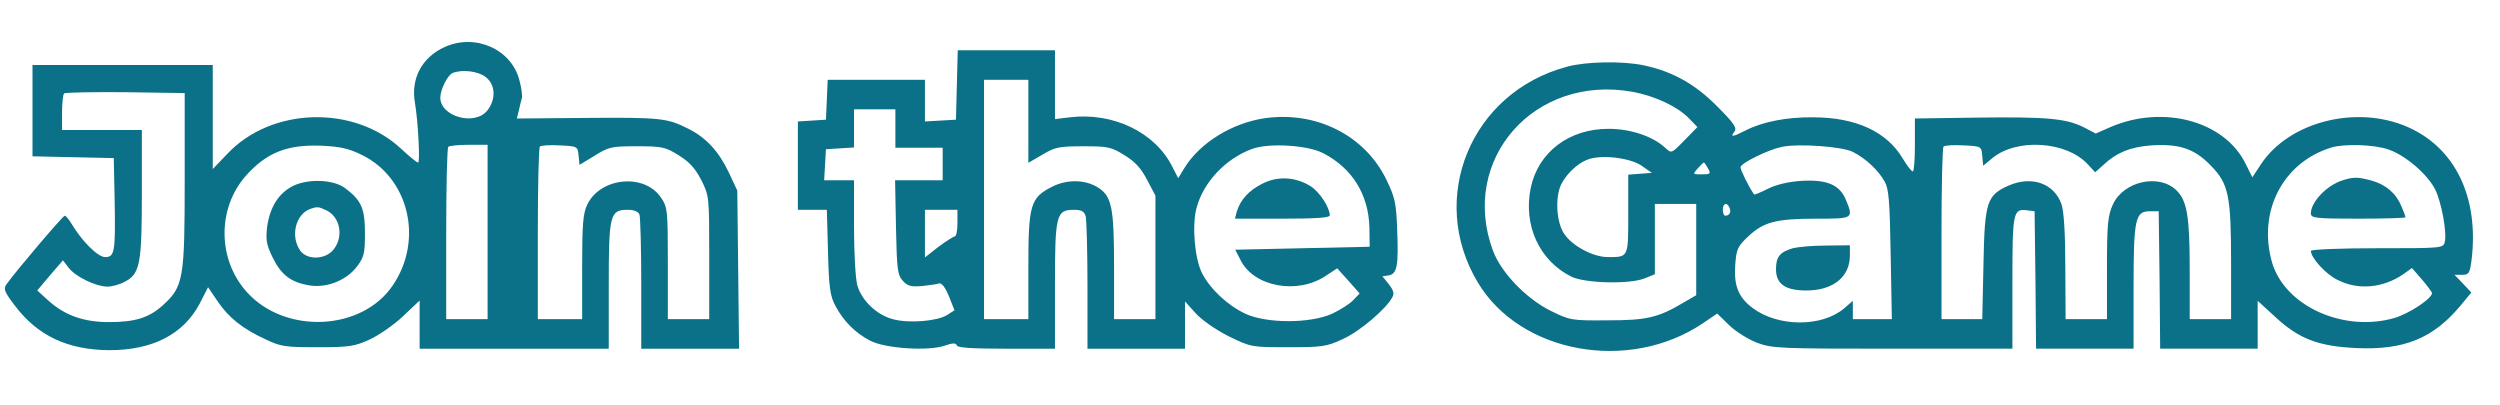<?xml version="1.0" standalone="no"?>
<!DOCTYPE svg PUBLIC "-//W3C//DTDSVG20010904//EN"  "http://www.w3.org/TR/2001/REC-SVG-20010904/DTD/svg10.dtd">
<svg
  version="1.0"
  xmlns="http://www.w3.org/2000/svg"
  width="846pt"
  height="137pt"
  viewBox="0 0 846 137"
  preserveAspectRatio="xMidYMid meet">

  <g transform="translate(0,137) scale(0.1,-0.1)" fill="#0B7188" stroke="none">
    <path d="M1505 1211 c-77 -35 -115 -106 -101 -188 11 -64 18 -203 11 -203 -5 0 -30 21 -57 46 -160 150 -441 142 -590 -18 l-48 -50
      0 176 0 176 -305 0 -305 0 0 -155 0 -154 138 -3 137 -3 3 -145 c3 -172 0 -190 -32 -190 -25 0 -79 54 -114 113 -9 15 -19 27
      -23 27 -6 0 -166 -188 -197 -232 -11 -15 -8 -25 29 -73 76 -101 178 -149 319 -150 147 0 251 54 306 158 l28 55 32 -47 c38
      -56 84 -93 162 -129 52 -25 68 -27 177 -27 109 0 125 3 178 27 31 15 82 50 112 79 l55 52 0 -82 0 -81 320 0 320 0 0 213 c0
      241 4 257 64 257 22 0 36 -6 40 -16 3 -9 6 -114 6 -235 l0 -219 166 0 165 0 -3 267 -3 268 -28 60 c-34 72 -77 119 -137 149
      -71 36 -92 39 -343 37 l-238 -2 7 28 c3 15 8 34 10 41 2 7 -1 34 -8 59 -26 106 -149 161 -253 114z m139 -102 c33 -26 35 -75
      5 -113 -42 -53 -159 -21 -159 44 0 26 25 77 42 83 32 13 87 6 112 -14z m-1019 -349 c0 -335 -4 -360 -75 -424 -46 -41 -92 -56
      -181 -56 -84 0 -147 22 -201 69 l-42 38 43 51 44 51 20 -26 c24 -30 90 -62 130 -63 15 0 42 7 58 16 53 27 59 59 59 299 l0
      215 -135 0 -135 0 0 58 c0 32 3 62 7 66 4 3 97 5 207 4 l201 -3 0 -295z m599 86 c160 -78 210 -288 105 -442 -105 -155 -365
      -166 -494 -22 -99 110 -100 282 -4 392 70 79 139 107 255 103 65 -3 93 -9 138 -31z m426 -261 l0 -295 -70 0 -70 0 0 288 c0
      159 3 292 7 295 3 4 35 7 70 7 l63 0 0 -295z m308 258 l3 -31 51 31 c48 30 57 32 143 32 84 0 96 -2 141 -30 37 -23 56 -44 77
      -84 27 -54 27 -55 27 -263 l0 -208 -70 0 -70 0 0 189 c0 179 -1 190 -23 222 -56 84 -206 69 -250 -24 -14 -29 -17 -67 -17
      -211 l0 -176 -75 0 -75 0 0 288 c0 159 3 292 7 296 4 4 34 6 68 4 59 -3 60 -3 63 -35z"/>
    <path d="M994 742 c-50 -24 -80 -71 -90 -139 -5 -45 -3 -60 19 -105 29 -59 62 -84 126 -94 57 -9 123 17 159 64 24 32 27 44 27 113
      0 84 -12 111 -68 153 -38 28 -121 32 -173 8z m109 -83 c48 -22 61 -89 26 -133 -27 -35 -90 -37 -113 -4 -34 48 -16 123 34 141
      23 8 27 8 53 -4z"/>
    <path d="M3238 1083 l-3 -118 -52 -3 -53 -3 0 70 0 71 -165 0 -164 0 -3 -67 -3 -68 -47 -3 -48 -3 0 -150 0 -149 49 0 49 0 4 -142
      c3 -122 7 -149 25 -183 27 -51 67 -92 118 -118 50 -26 194 -36 251 -17 28 10 39 10 42 1 3 -8 53 -11 168 -11 l164 0 0 213 c0
      240 4 257 64 257 26 0 35 -5 40 -22 3 -13 6 -119 6 -235 l0 -213 165 0 165 0 0 80 0 80 36 -40 c21 -23 68 -56 112 -78 76 -37
      77 -37 201 -37 117 0 130 2 186 28 57 26 145 101 166 140 8 13 5 24 -11 45 l-22 27 21 3 c29 5 34 33 29 155 -3 90 -8 110 -36
      168 -72 150 -237 234 -412 209 -110 -16 -219 -83 -271 -167 l-22 -36 -20 39 c-58 116 -200 185 -347 167 l-50 -6 0 117 0 116
      -165 0 -164 0 -3 -117z m242 -123 l0 -141 48 28 c42 25 56 28 138 28 83 0 94 -2 139 -30 36 -22 57 -45 77 -84 l28 -53 0 -209
      0 -209 -70 0 -70 0 0 180 c0 196 -8 235 -52 264 -44 29 -107 30 -158 4 -73 -37 -80 -61 -80 -270 l0 -178 -75 0 -75 0 0 405 0
      405 75 0 75 0 0 -140z m-450 -25 l0 -65 80 0 80 0 0 -55 0 -55 -81 0 -80 0 3 -159 c3 -142 5 -161 23 -181 16 -18 28 -21 65
      -18 25 3 51 6 58 9 9 2 21 -14 33 -43 l19 -48 -25 -16 c-33 -21 -130 -29 -184 -14 -55 15 -105 63 -120 115 -6 22 -11 111 -11
      198 l0 157 -51 0 -50 0 3 53 3 52 48 3 47 3 0 65 0 64 70 0 70 0 0 -65z m1447 -83 c99 -51 154 -140 157 -251 l1 -66 -227 -5
      -228 -5 18 -35 c45 -91 193 -118 289 -53 l38 25 38 -42 38 -43 -22 -23 c-11 -12 -44 -33 -72 -46 -74 -33 -220 -33 -292 0 -60
      28 -119 83 -147 137 -25 48 -35 162 -19 221 23 87 98 167 188 200 57 21 187 13 240 -14z m-1237 -237 c0 -25 -4 -45 -9 -45 -4
      0 -29 -16 -55 -35 l-46 -36 0 81 0 80 55 0 55 0 0 -45z"/>
    <path d="M4271 748 c-46 -23 -74 -55 -86 -95 l-6 -23 160 0 c110 0 161 3 161
      11 0 27 -35 80 -65 99 -52 32 -112 35 -164 8z"/>
    <path d="M5302 1144 c-325 -87 -472 -445 -301 -730 144 -240 510 -306 760 -139 l50 34 40 -39 c22 -22 65 -48 95 -60 52 -19 76 -20
      459 -20 l405 0 0 224 c0 241 2 251 52 244 l23 -3 3 -232 2 -233 165 0 165 0 0 208 c0 233 6 257 55 257 l30 0 3 -232 2 -233
      165 0 165 0 0 81 0 81 60 -55 c80 -74 145 -99 276 -105 159 -7 257 33 348 141 l39 47 -28 30 -29 30 26 0 c23 0 26 5 32 52 25
      210 -55 377 -216 448 -173 76 -401 19 -497 -126 l-29 -44 -22 44 c-70 146 -279 203 -458 126 l-50 -22 -40 21 c-60 30 -125 36
      -359 33 l-213 -3 0 -90 c0 -49 -3 -89 -7 -89 -5 0 -20 20 -35 45 -54 90 -159 138 -303 138 -88 1 -170 -15 -227 -44 -45 -23
      -54 -24 -39 -5 10 12 0 28 -57 85 -75 76 -151 119 -250 140 -71 15 -195 13 -260 -5z m224 -85 c75 -14 151 -50 189 -89 l29
      -30 -44 -45 c-44 -45 -44 -45 -65 -25 -41 38 -116 64 -190 64 -135 1 -240 -79 -265 -200 -26 -126 29 -246 137 -300 47 -23
      200 -27 251 -5 l32 13 0 119 0 119 70 0 70 0 0 -155 0 -154 -43 -25 c-86 -51 -124 -60 -257 -60 -122 -1 -127 0 -192 32 -83
      41 -168 129 -196 204 -114 309 141 598 474 537z m744 -203 c45 -23 87 -63 108 -101 14 -25 17 -68 20 -247 l4 -218 -66 0 -66
      0 0 31 0 31 -30 -26 c-75 -63 -222 -63 -308 1 -49 36 -65 76 -60 146 4 55 8 63 45 98 52 48 93 59 231 59 124 0 125 0 98 65
      -21 50 -64 68 -150 63 -46 -3 -86 -13 -114 -27 -24 -12 -45 -21 -46 -19 -18 25 -46 82 -46 92 0 14 95 60 140 69 57 12 205 1
      240 -17z m438 -14 l3 -33 30 25 c82 69 251 59 324 -20 l25 -27 28 25 c43 41 92 61 162 66 95 6 146 -11 201 -68 61 -62 69
      -101 69 -335 l0 -185 -70 0 -70 0 0 168 c0 179 -9 232 -44 267 -59 59 -180 32 -216 -47 -17 -37 -20 -66 -20 -215 l0 -173 -70
      0 -70 0 -1 178 c0 114 -5 189 -13 211 -25 71 -101 97 -179 63 -74 -33 -81 -55 -85 -269 l-4 -183 -69 0 -69 0 0 288 c0 159 3
      292 7 296 4 4 34 6 68 4 60 -3 60 -3 63 -36z m1375 22 c56 -19 131 -83 157 -134 22 -43 41 -148 33 -179 -5 -21 -11 -21 -229
      -21 -123 0 -224 -4 -224 -9 0 -23 50 -79 90 -98 70 -36 155 -28 224 20 l28 20 34 -39 c18 -21 33 -42 34 -45 1 -19 -77 -70
      -127 -85 -173 -50 -373 41 -415 190 -48 172 38 337 202 387 44 13 145 10 193 -7z m-2529 -54 l36 -25 -40 -3 -40 -3 0 -134 c0
      -147 1 -145 -69 -145 -50 0 -121 38 -148 79 -27 40 -31 126 -9 169 18 34 53 68 86 81 44 19 143 8 184 -19z m226 -10 c10 -18
      8 -20 -21 -20 -31 0 -32 0 -14 20 10 11 19 20 21 20 2 0 8 -9 14 -20z m73 -134 c6 -15 -1 -26 -15 -26 -4 0 -8 9 -8 20 0 23
      15 27 23 6z"/>
    <path d="M6067 530 c-44 -13 -57 -29 -57 -71 0 -50 31 -72 103 -72 90 0 147
      46 147 118 l0 35 -82 -1 c-46 0 -96 -5 -111 -9z"/>
    <path d="M7928 760 c-53 -16 -108 -73 -108 -112 0 -16 14 -18 160 -18 88 0 160 2 160 5 0 3 -6 20 -14 38 -18 43 -53 73 -101 86 -45
    12 -59 13 -97 1z"/>
  </g>
</svg>
